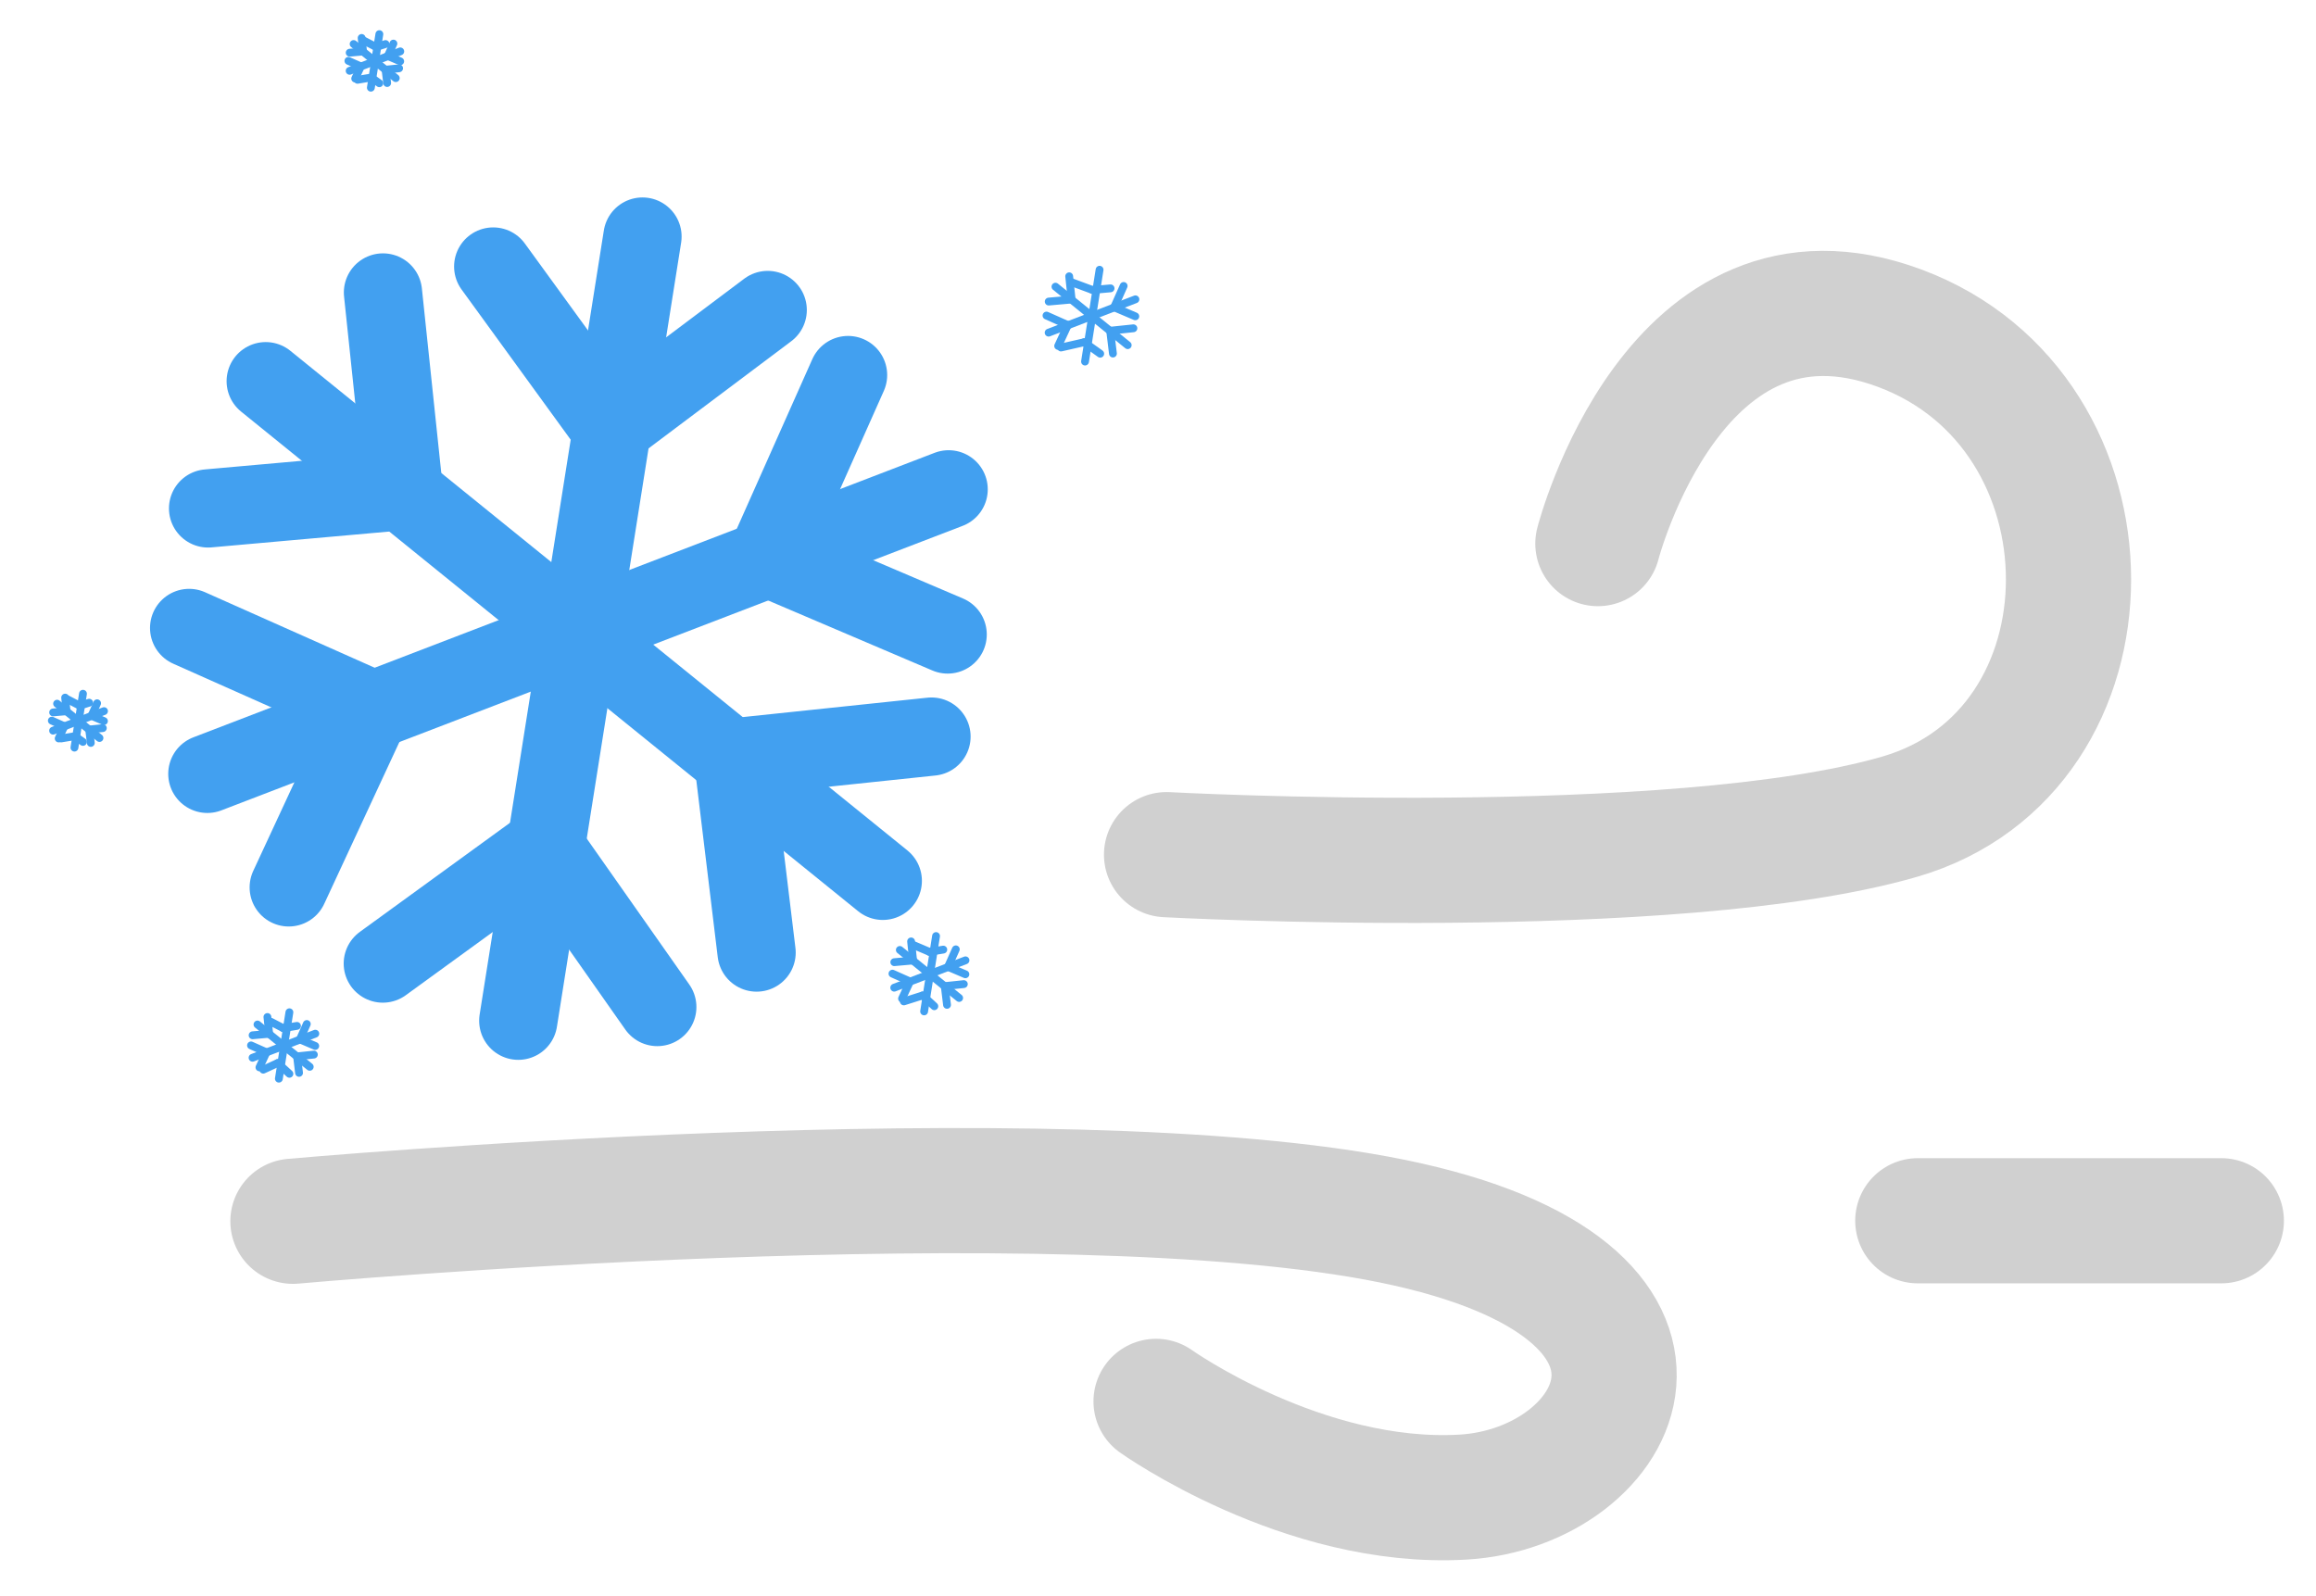<svg width="296" height="204" viewBox="0 0 296 204" fill="none" xmlns="http://www.w3.org/2000/svg">
<g filter="url(#filter0_f_1_2585)">
<path d="M149.093 109.243C149.093 109.243 214.004 112.751 242.793 104.391C271.582 96.031 271.541 52.645 242.793 41.95C214.045 31.255 204.22 69.483 204.22 69.483" stroke="#D0D0D0" stroke-width="16" stroke-linecap="round"/>
<path d="M37.439 156.104C37.439 156.104 135.008 147.289 178.021 156.104C221.034 164.919 207.338 190.204 186.953 191.365C166.568 192.526 147.753 179.127 147.753 179.127" stroke="#D0D0D0" stroke-width="16" stroke-linecap="round"/>
<path d="M245.107 156.039H283.899" stroke="#D0D0D0" stroke-width="16" stroke-linecap="round"/>
</g>
<g filter="url(#filter1_f_1_2585)">
<path d="M82.114 30.238L66.239 130.471" stroke="#42A0F0" stroke-width="10" stroke-linecap="round"/>
<path d="M78.033 54.708L98.118 39.624" stroke="#42A0F0" stroke-width="10" stroke-linecap="round"/>
<path d="M78.033 54.708L63.036 34.067" stroke="#42A0F0" stroke-width="10" stroke-linecap="round"/>
<path d="M69.566 108.166L84.006 128.719" stroke="#42A0F0" stroke-width="10" stroke-linecap="round"/>
<path d="M69.566 108.166L48.925 123.163" stroke="#42A0F0" stroke-width="10" stroke-linecap="round"/>
<path d="M121.242 62.547L26.501 98.915" stroke="#42A0F0" stroke-width="10" stroke-linecap="round"/>
<path d="M98.01 71.248L121.117 81.1" stroke="#42A0F0" stroke-width="10" stroke-linecap="round"/>
<path d="M98.01 71.248L108.388 47.94" stroke="#42A0F0" stroke-width="10" stroke-linecap="round"/>
<path d="M47.481 90.644L36.902 113.426" stroke="#42A0F0" stroke-width="10" stroke-linecap="round"/>
<path d="M47.481 90.644L24.173 80.267" stroke="#42A0F0" stroke-width="10" stroke-linecap="round"/>
<path d="M112.826 112.589L33.96 48.724" stroke="#42A0F0" stroke-width="10" stroke-linecap="round"/>
<path d="M93.676 96.819L96.697 121.756" stroke="#42A0F0" stroke-width="10" stroke-linecap="round"/>
<path d="M93.676 96.819L119.05 94.152" stroke="#42A0F0" stroke-width="10" stroke-linecap="round"/>
<path d="M51.613 62.758L26.594 64.987" stroke="#42A0F0" stroke-width="10" stroke-linecap="round"/>
<path d="M51.613 62.758L48.946 37.384" stroke="#42A0F0" stroke-width="10" stroke-linecap="round"/>
<path d="M48.485 4.362L47.4 11.209" stroke="#42A0F0" stroke-linecap="round"/>
<path d="M48.072 6.01L49.274 5.629" stroke="#42A0F0" stroke-linecap="round"/>
<path d="M48.072 6.01L46.49 5.188" stroke="#42A0F0" stroke-linecap="round"/>
<path d="M47.455 9.907L48.48 10.641" stroke="#42A0F0" stroke-linecap="round"/>
<path d="M47.455 9.907L45.696 10.2" stroke="#42A0F0" stroke-linecap="round"/>
<path d="M51.157 6.569L44.686 9.053" stroke="#42A0F0" stroke-linecap="round"/>
<path d="M49.571 7.162L51.149 7.836" stroke="#42A0F0" stroke-linecap="round"/>
<path d="M49.571 7.162L50.28 5.571" stroke="#42A0F0" stroke-linecap="round"/>
<path d="M46.12 8.487L45.397 10.043" stroke="#42A0F0" stroke-linecap="round"/>
<path d="M46.12 8.487L44.528 7.779" stroke="#42A0F0" stroke-linecap="round"/>
<path d="M50.583 9.987L45.196 5.624" stroke="#42A0F0" stroke-linecap="round"/>
<path d="M49.275 8.91L49.481 10.613" stroke="#42A0F0" stroke-linecap="round"/>
<path d="M49.275 8.91L51.008 8.728" stroke="#42A0F0" stroke-linecap="round"/>
<path d="M46.402 6.583L44.693 6.736" stroke="#42A0F0" stroke-linecap="round"/>
<path d="M46.402 6.583L46.22 4.85" stroke="#42A0F0" stroke-linecap="round"/>
<path d="M140.533 34.478L138.674 46.214" stroke="#42A0F0" stroke-linecap="round"/>
<path d="M139.622 37.063L141.938 36.858" stroke="#42A0F0" stroke-linecap="round"/>
<path d="M139.622 37.063L136.926 36.065" stroke="#42A0F0" stroke-linecap="round"/>
<path d="M138.564 43.745L140.615 45.212" stroke="#42A0F0" stroke-linecap="round"/>
<path d="M138.564 43.745L135.603 44.419" stroke="#42A0F0" stroke-linecap="round"/>
<path d="M145.114 38.261L134.022 42.52" stroke="#42A0F0" stroke-linecap="round"/>
<path d="M142.395 39.28L145.1 40.433" stroke="#42A0F0" stroke-linecap="round"/>
<path d="M142.395 39.28L143.609 36.551" stroke="#42A0F0" stroke-linecap="round"/>
<path d="M136.479 41.551L135.24 44.218" stroke="#42A0F0" stroke-linecap="round"/>
<path d="M136.479 41.551L133.75 40.336" stroke="#42A0F0" stroke-linecap="round"/>
<path d="M144.129 44.12L134.895 36.643" stroke="#42A0F0" stroke-linecap="round"/>
<path d="M141.887 42.274L142.241 45.193" stroke="#42A0F0" stroke-linecap="round"/>
<path d="M141.887 42.274L144.857 41.962" stroke="#42A0F0" stroke-linecap="round"/>
<path d="M136.962 38.286L134.033 38.547" stroke="#42A0F0" stroke-linecap="round"/>
<path d="M136.962 38.286L136.65 35.316" stroke="#42A0F0" stroke-linecap="round"/>
<path d="M119.634 119.646L118.108 129.281" stroke="#42A0F0" stroke-linecap="round"/>
<path d="M118.801 121.672L120.559 121.38" stroke="#42A0F0" stroke-linecap="round"/>
<path d="M118.801 121.672L116.662 120.762" stroke="#42A0F0" stroke-linecap="round"/>
<path d="M117.919 127.24L119.413 128.619" stroke="#42A0F0" stroke-linecap="round"/>
<path d="M117.919 127.24L115.516 128.001" stroke="#42A0F0" stroke-linecap="round"/>
<path d="M123.395 122.751L114.288 126.247" stroke="#42A0F0" stroke-linecap="round"/>
<path d="M121.162 123.587L123.383 124.534" stroke="#42A0F0" stroke-linecap="round"/>
<path d="M121.162 123.587L122.159 121.347" stroke="#42A0F0" stroke-linecap="round"/>
<path d="M116.305 125.452L115.288 127.641" stroke="#42A0F0" stroke-linecap="round"/>
<path d="M116.305 125.452L114.064 124.454" stroke="#42A0F0" stroke-linecap="round"/>
<path d="M122.585 127.562L115.004 121.423" stroke="#42A0F0" stroke-linecap="round"/>
<path d="M120.745 126.046L121.036 128.443" stroke="#42A0F0" stroke-linecap="round"/>
<path d="M120.745 126.046L123.184 125.79" stroke="#42A0F0" stroke-linecap="round"/>
<path d="M116.702 122.772L114.297 122.986" stroke="#42A0F0" stroke-linecap="round"/>
<path d="M116.702 122.772L116.445 120.333" stroke="#42A0F0" stroke-linecap="round"/>
<path d="M36.987 129.389L35.642 137.876" stroke="#42A0F0" stroke-linecap="round"/>
<path d="M36.2 131.423L37.958 131.13" stroke="#42A0F0" stroke-linecap="round"/>
<path d="M36.2 131.422L34.618 130.601" stroke="#42A0F0" stroke-linecap="round"/>
<path d="M35.494 135.877L36.988 137.256" stroke="#42A0F0" stroke-linecap="round"/>
<path d="M35.494 135.877L33.648 136.727" stroke="#42A0F0" stroke-linecap="round"/>
<path d="M40.3 132.125L32.278 135.204" stroke="#42A0F0" stroke-linecap="round"/>
<path d="M38.333 132.862L40.289 133.696" stroke="#42A0F0" stroke-linecap="round"/>
<path d="M38.332 132.862L39.211 130.888" stroke="#42A0F0" stroke-linecap="round"/>
<path d="M34.055 134.504L33.159 136.433" stroke="#42A0F0" stroke-linecap="round"/>
<path d="M34.055 134.504L32.081 133.625" stroke="#42A0F0" stroke-linecap="round"/>
<path d="M39.586 136.361L32.908 130.953" stroke="#42A0F0" stroke-linecap="round"/>
<path d="M37.964 135.026L38.22 137.137" stroke="#42A0F0" stroke-linecap="round"/>
<path d="M37.964 135.026L40.113 134.8" stroke="#42A0F0" stroke-linecap="round"/>
<path d="M34.403 132.142L32.285 132.331" stroke="#42A0F0" stroke-linecap="round"/>
<path d="M34.403 132.142L34.178 129.993" stroke="#42A0F0" stroke-linecap="round"/>
<path d="M10.605 88.677L9.515 95.562" stroke="#42A0F0" stroke-linecap="round"/>
<path d="M10.192 90.2L11.395 89.819" stroke="#42A0F0" stroke-linecap="round"/>
<path d="M10.192 90.2L8.61 89.378" stroke="#42A0F0" stroke-linecap="round"/>
<path d="M9.575 94.097L10.601 94.831" stroke="#42A0F0" stroke-linecap="round"/>
<path d="M9.575 94.097L7.817 94.39" stroke="#42A0F0" stroke-linecap="round"/>
<path d="M13.293 90.896L6.786 93.394" stroke="#42A0F0" stroke-linecap="round"/>
<path d="M11.697 91.494L13.284 92.17" stroke="#42A0F0" stroke-linecap="round"/>
<path d="M11.697 91.494L12.41 89.893" stroke="#42A0F0" stroke-linecap="round"/>
<path d="M8.227 92.826L7.5 94.39" stroke="#42A0F0" stroke-linecap="round"/>
<path d="M8.227 92.826L6.626 92.113" stroke="#42A0F0" stroke-linecap="round"/>
<path d="M12.714 94.333L7.298 89.947" stroke="#42A0F0" stroke-linecap="round"/>
<path d="M11.399 93.25L11.606 94.962" stroke="#42A0F0" stroke-linecap="round"/>
<path d="M11.399 93.25L13.141 93.067" stroke="#42A0F0" stroke-linecap="round"/>
<path d="M8.51 90.911L6.792 91.064" stroke="#42A0F0" stroke-linecap="round"/>
<path d="M8.51 90.911L8.327 89.168" stroke="#42A0F0" stroke-linecap="round"/>
</g>
<defs>
<filter id="filter0_f_1_2585" x="25.439" y="28.062" width="270.46" height="175.375" filterUnits="userSpaceOnUse" color-interpolation-filters="sRGB">
<feFlood flood-opacity="0" result="BackgroundImageFix"/>
<feBlend mode="normal" in="SourceGraphic" in2="BackgroundImageFix" result="shape"/>
<feGaussianBlur stdDeviation="2" result="effect1_foregroundBlur_1_2585"/>
</filter>
<filter id="filter1_f_1_2585" x="4.126" y="1.862" width="143.488" height="138.514" filterUnits="userSpaceOnUse" color-interpolation-filters="sRGB">
<feFlood flood-opacity="0" result="BackgroundImageFix"/>
<feBlend mode="normal" in="SourceGraphic" in2="BackgroundImageFix" result="shape"/>
<feGaussianBlur stdDeviation="1" result="effect1_foregroundBlur_1_2585"/>
</filter>
</defs>
</svg>
